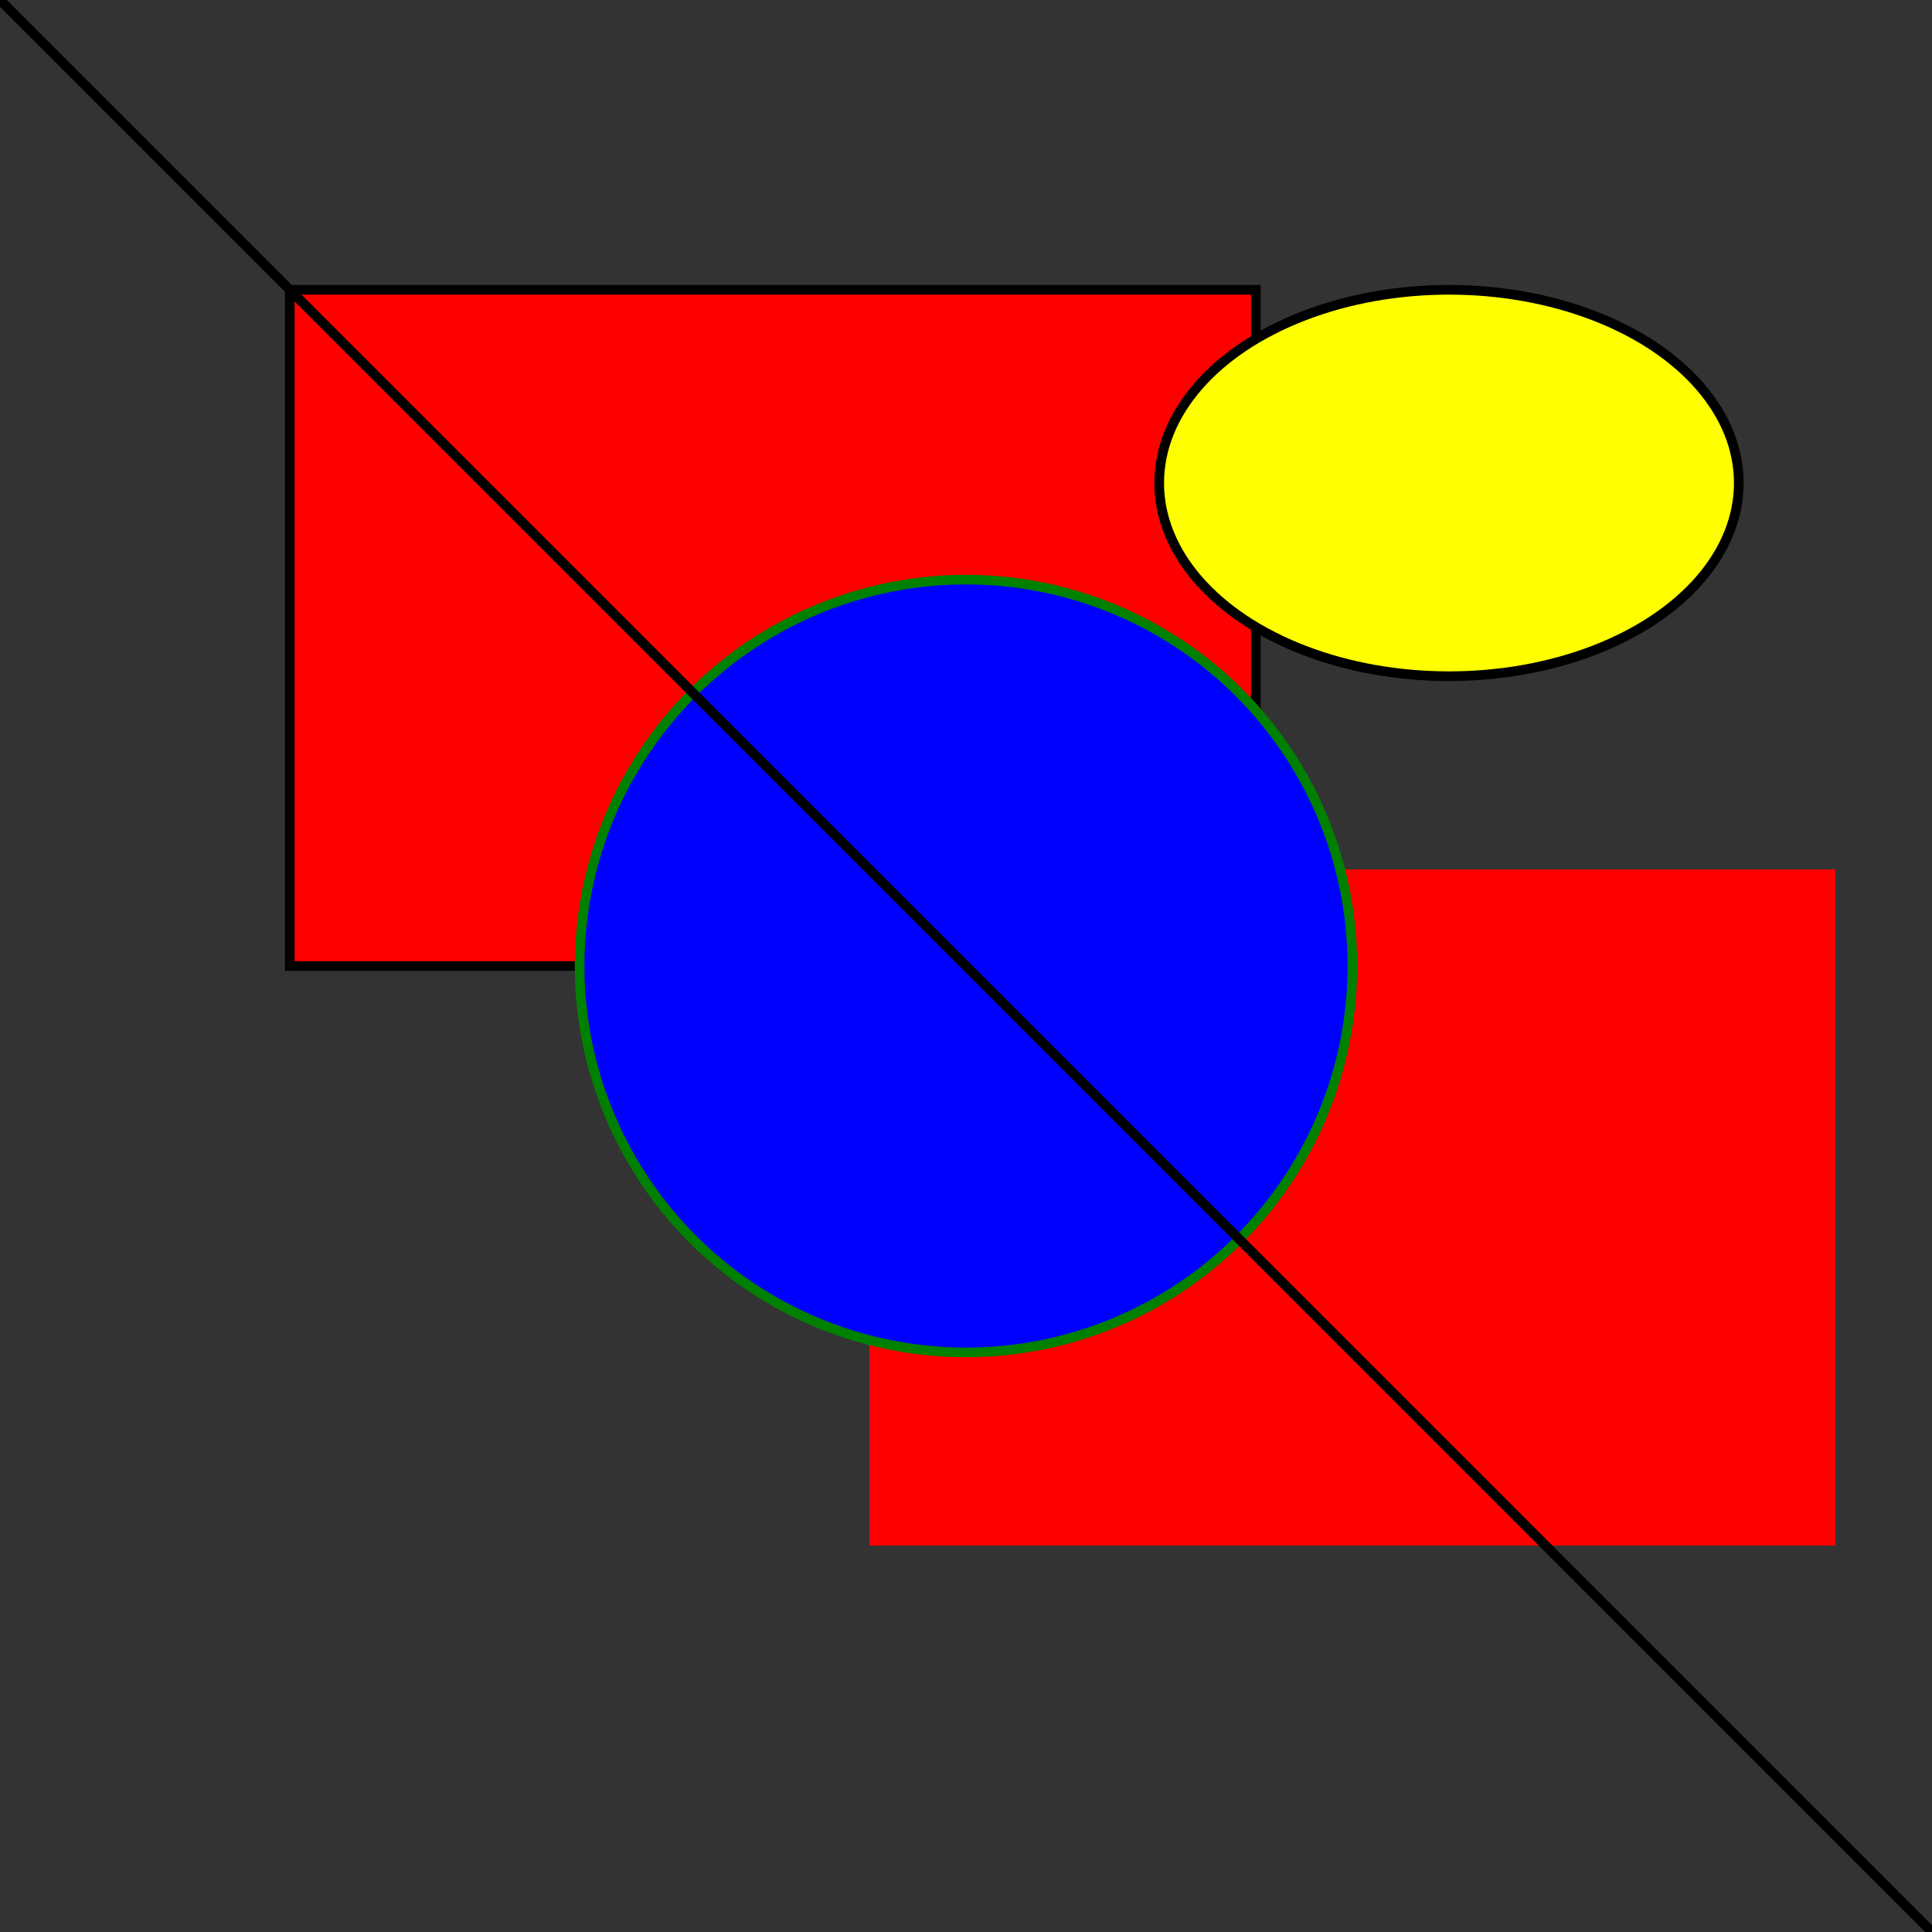 <svg width="200" height="200" xmlns="http://www.w3.org/2000/svg">
    <rect width="100%" height="100%" fill="#333333" stroke="none"/>
    <rect x="30" y="30" width="100" height="70" stroke="black" fill="red"/>
    <rect x="90" y="90" width="100" height="70" fill="red"/>
    <circle cx="100" cy="100" r="40" fill="blue" stroke="green"/>
    <ellipse cx="150" cy="50" rx="30" ry="20" fill="yellow" stroke="black"/>
    <line x1="0" y1="0" x2="200" y2="200" stroke="black"/>
</svg>
